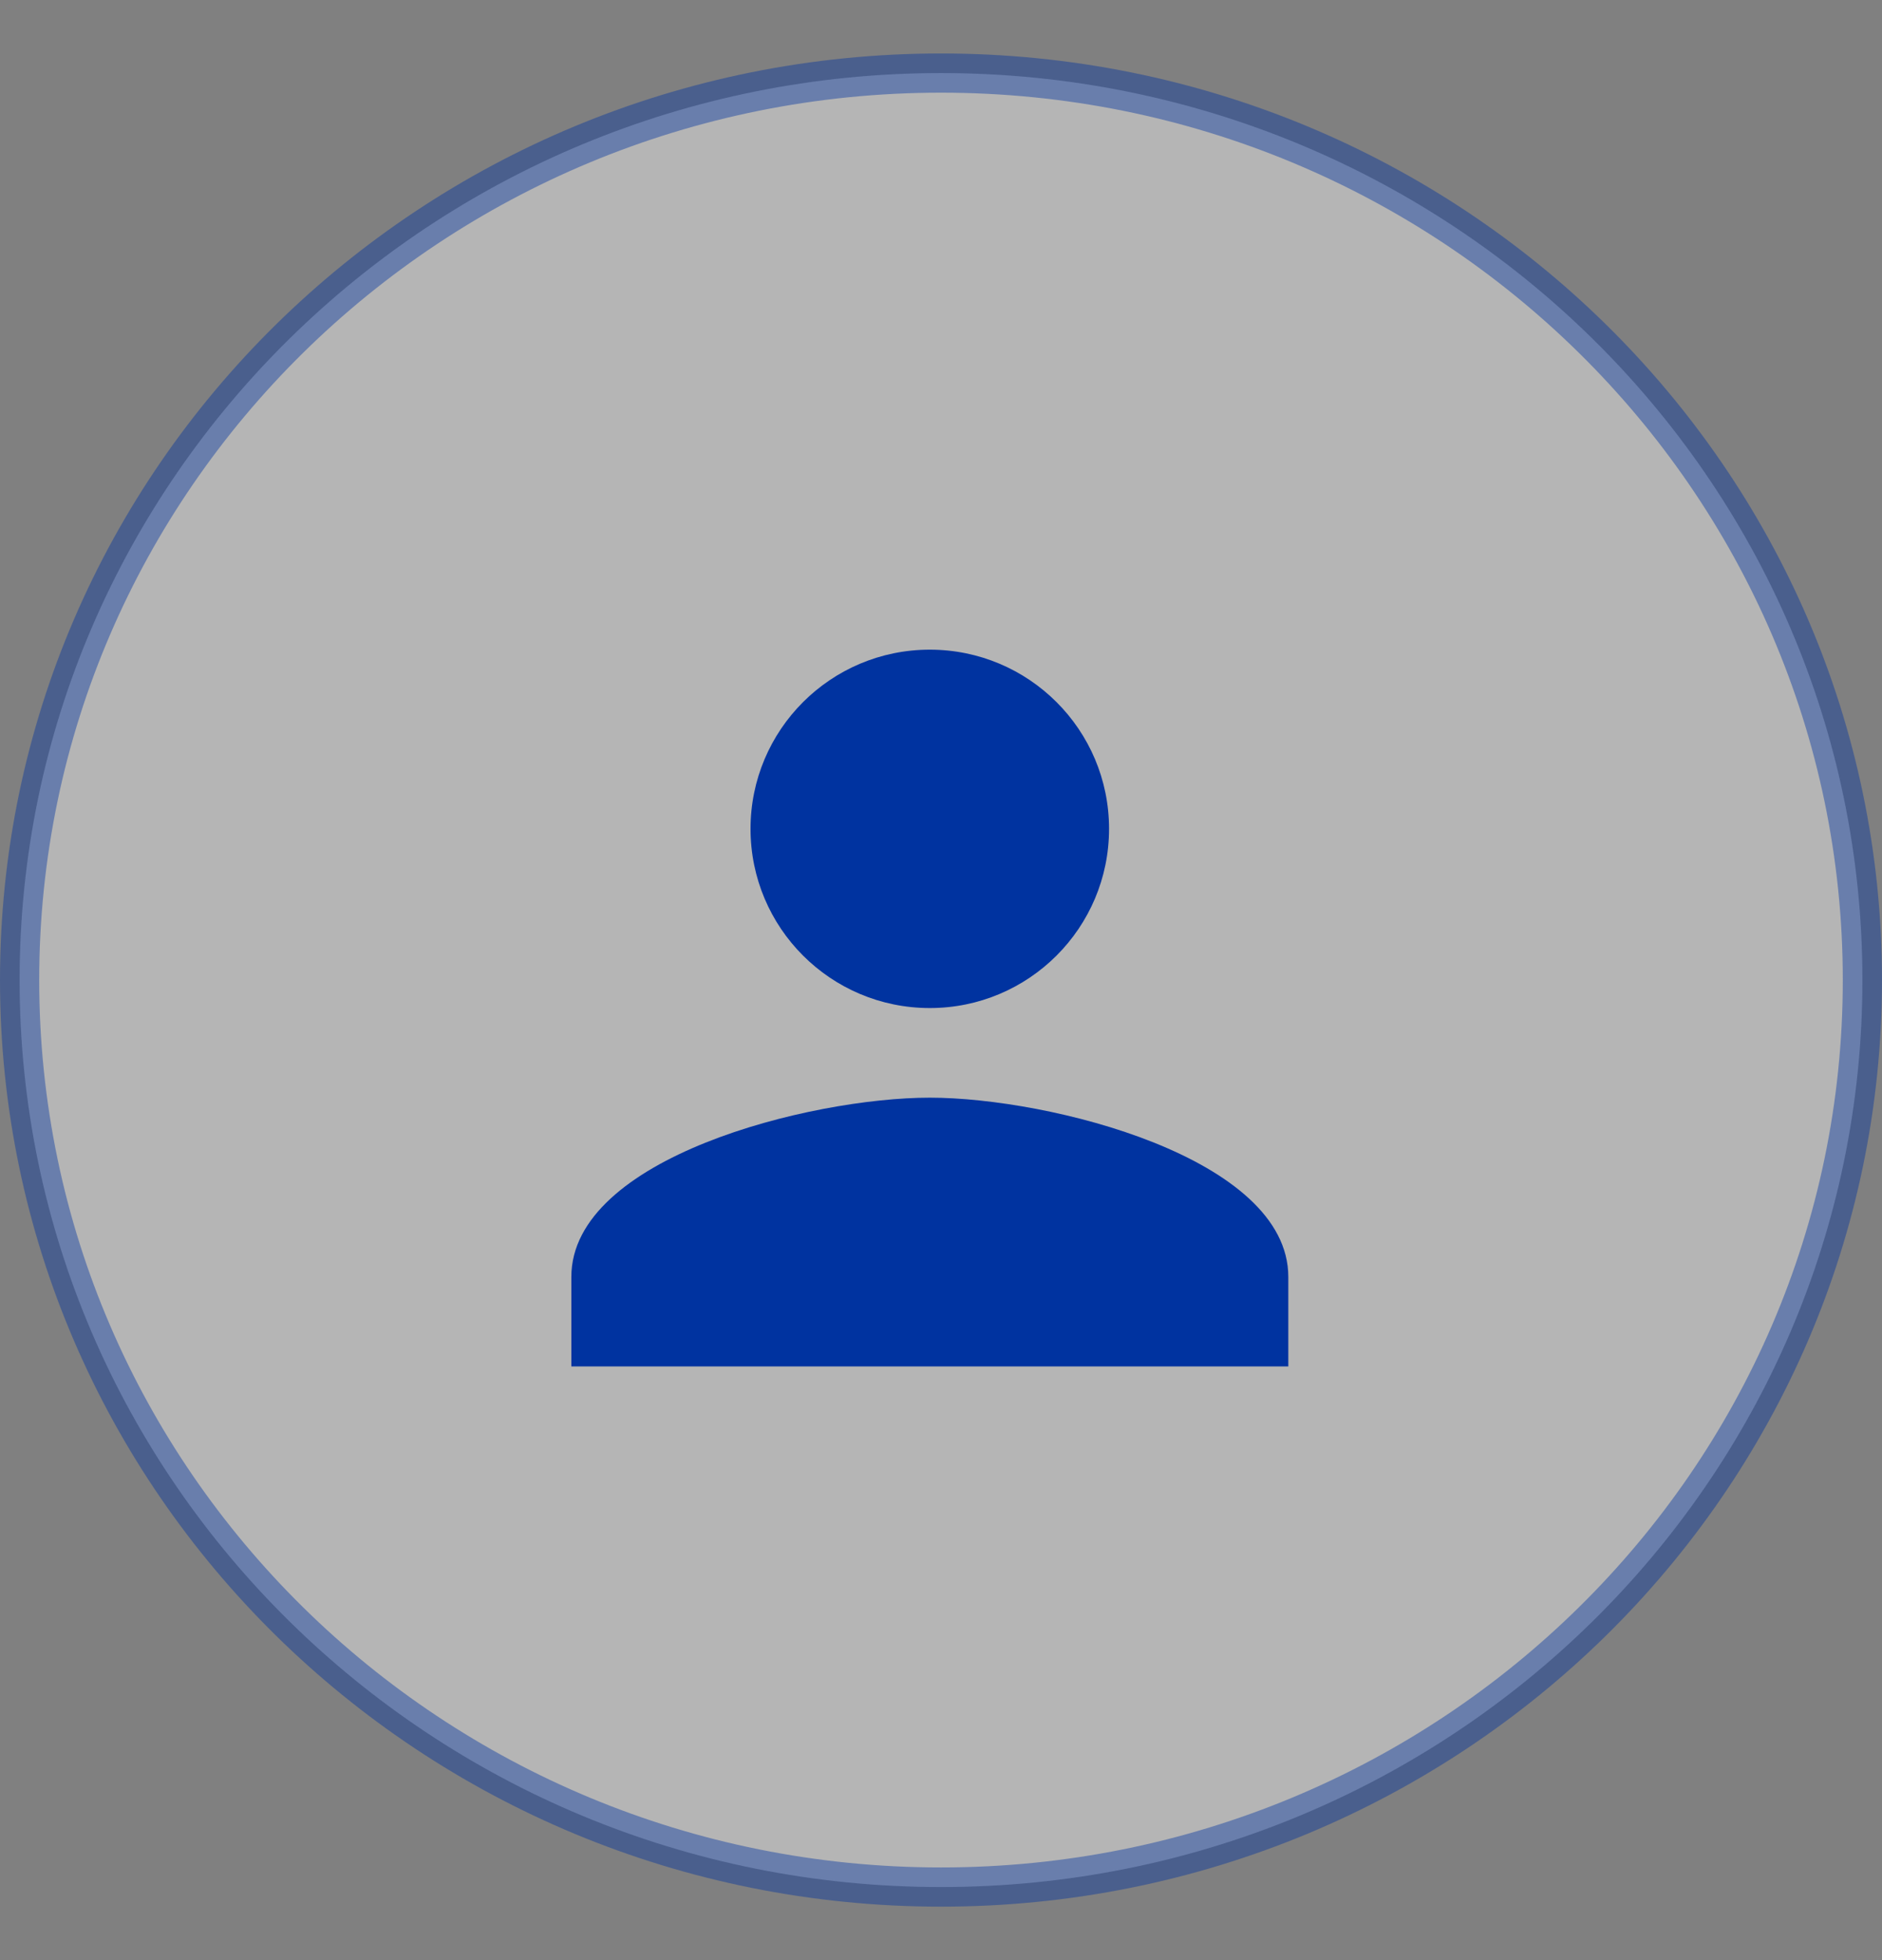 <svg width="24" height="25" viewBox="0 0 24 25" fill="none" xmlns="http://www.w3.org/2000/svg">
<rect x="0" y="0" width="24" height="25" fill="#808080" stroke="none"/>
<path opacity="0.42" d="M23.75 12.5C23.75 18.885 18.493 24.068 12 24.068C5.507 24.068 0.25 18.885 0.25 12.5C0.25 6.115 5.507 0.932 12 0.932C18.493 0.932 23.75 6.115 23.75 12.5Z" fill="white" stroke="#0033A0" stroke-width="0.5"/>
<g clip-path="url(#clip0_178_305)">
<path d="M11.857 12.857C13.12 12.857 14.143 11.834 14.143 10.571C14.143 9.309 13.12 8.286 11.857 8.286C10.594 8.286 9.571 9.309 9.571 10.571C9.571 11.834 10.594 12.857 11.857 12.857ZM11.857 14C10.331 14 7.286 14.766 7.286 16.286V17.428H16.429V16.286C16.429 14.766 13.383 14 11.857 14Z" fill="#0033A0"/>
</g>
<defs>
<clipPath id="clip0_178_305">
<rect width="13.714" height="13.714" fill="white" transform="translate(5 6)"/>
</clipPath>
</defs>
</svg>
